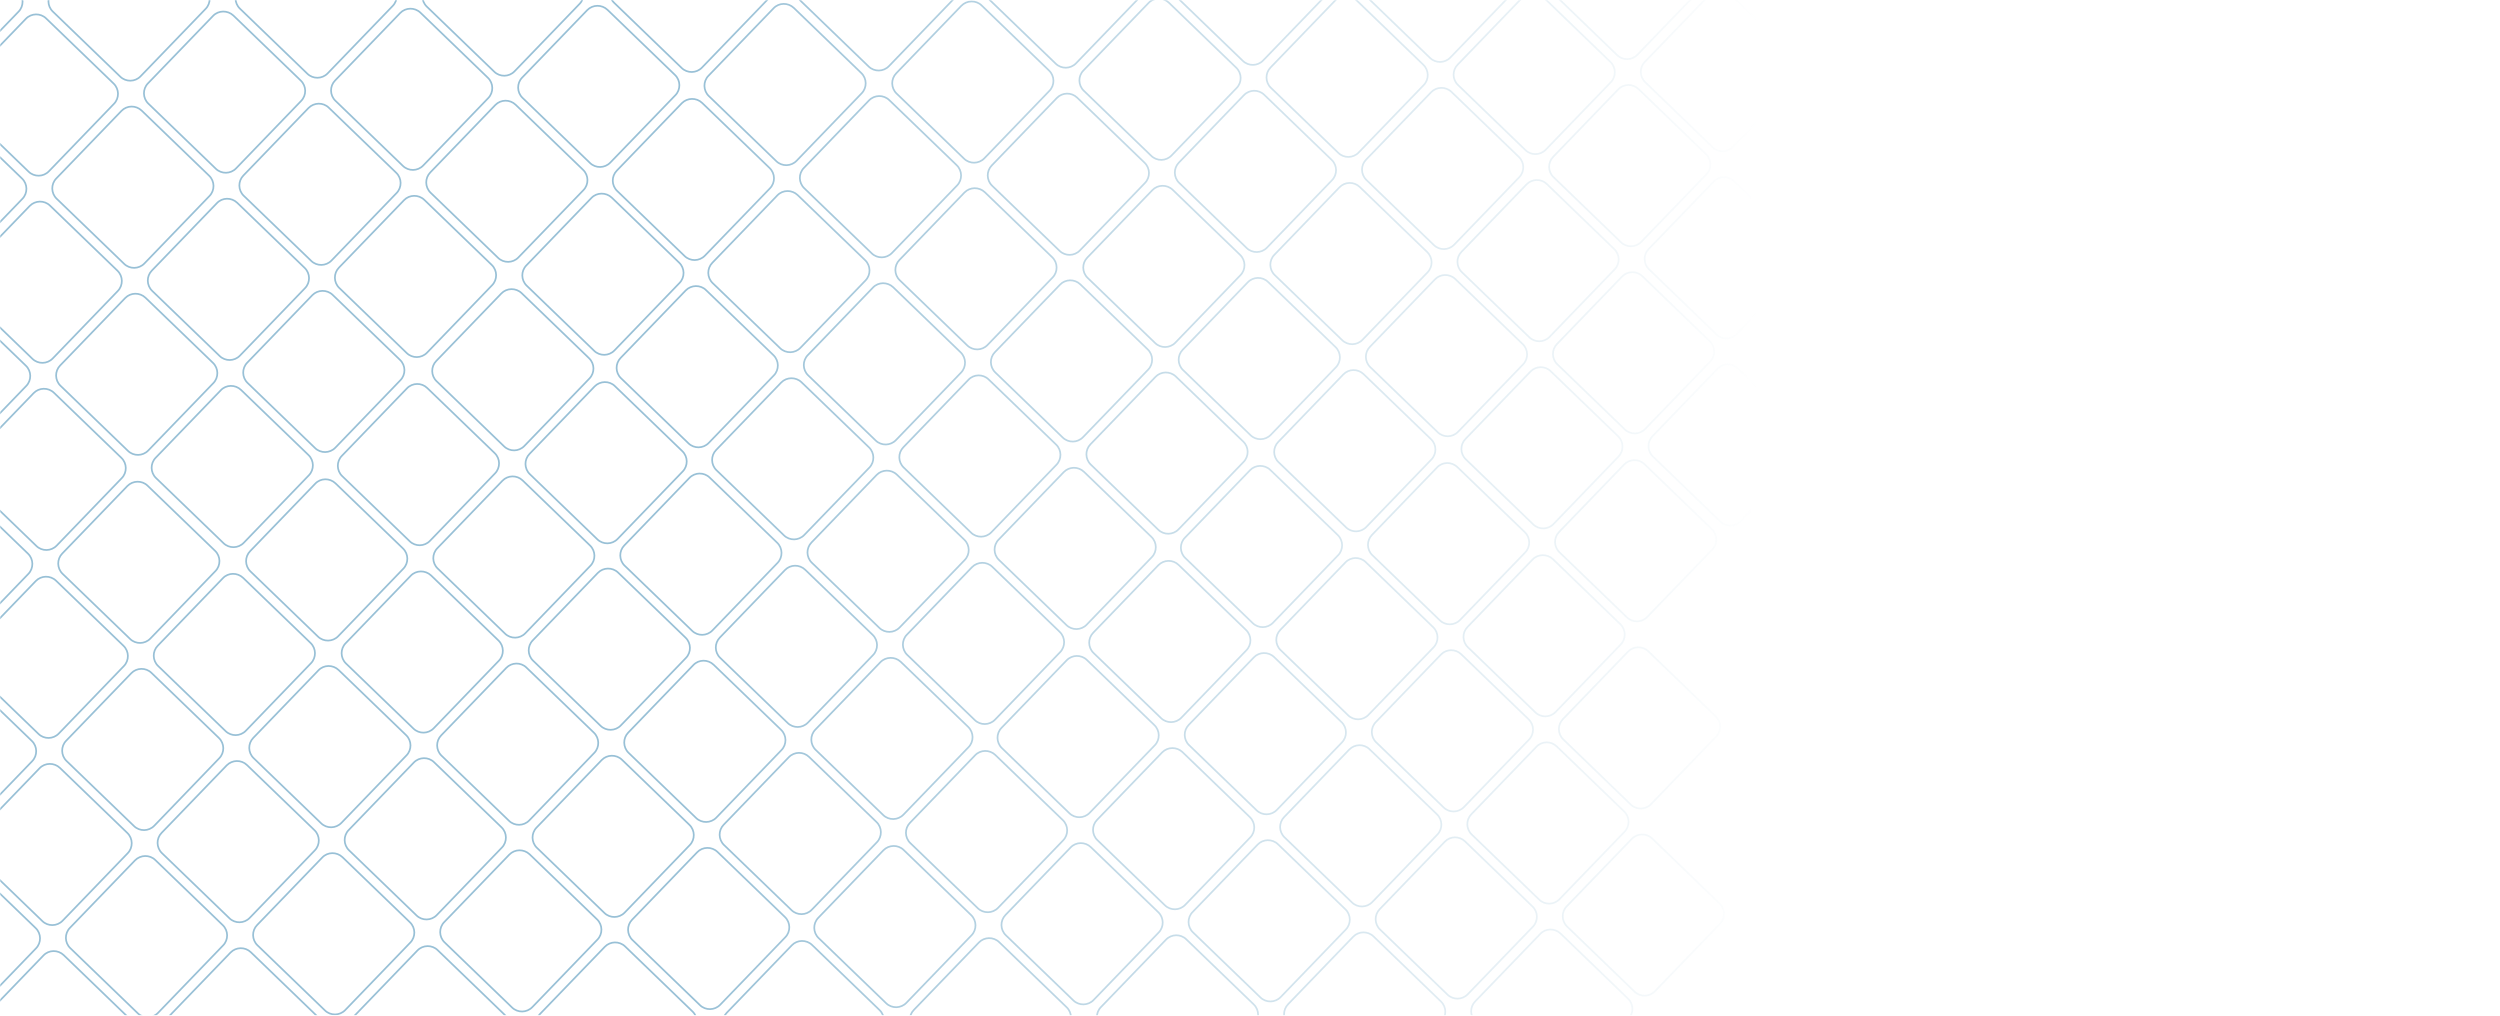 <svg width="1440" height="585" viewBox="0 0 1440 585" fill="none" xmlns="http://www.w3.org/2000/svg">
<mask id="mask0" mask-type="alpha" maskUnits="userSpaceOnUse" x="0" y="-1" width="1440" height="587">
<rect x="1439.5" y="584.5" width="1439" height="584" transform="rotate(180 1439.5 584.5)" fill="url(#paint0_linear)" stroke="#F2F2F2"/>
</mask>
<g mask="url(#mask0)">
<mask id="mask1" mask-type="alpha" maskUnits="userSpaceOnUse" x="-12" y="-4" width="1025" height="800">
<rect width="1025" height="800" transform="matrix(1 0 0 -1 -12 796)" fill="url(#paint1_linear)"/>
</mask>
<g mask="url(#mask1)">
<path d="M898.901 537.74L937.727 575.214C941.044 578.402 941.109 583.671 937.922 586.924L900.462 625.764C897.275 629.082 892.007 629.148 888.755 625.96L849.928 588.486C846.612 585.298 846.547 580.028 849.733 576.775L887.194 537.935C890.316 534.617 895.584 534.552 898.901 537.74Z" stroke="#98C0D6" stroke-miterlimit="10"/>
<path d="M951.644 482.96L990.471 520.434C993.788 523.622 993.853 528.892 990.666 532.145L953.205 570.985C950.018 574.303 944.75 574.368 941.498 571.18L902.672 533.706C899.355 530.518 899.29 525.249 902.477 521.996L939.938 483.156C943.124 479.903 948.392 479.838 951.644 482.96Z" stroke="#98C0D6" stroke-miterlimit="10"/>
<path d="M843.879 484.652L882.706 522.126C886.023 525.314 886.088 530.583 882.901 533.836L845.44 572.676C842.254 575.994 836.986 576.059 833.734 572.872L794.907 535.398C791.59 532.21 791.525 526.94 794.712 523.687L832.173 484.847C835.36 481.529 840.563 481.464 843.879 484.652Z" stroke="#98C0D6" stroke-miterlimit="10"/>
<path d="M788.86 431.564L827.686 469.038C831.003 472.226 831.068 477.495 827.882 480.748L790.421 519.588C787.234 522.906 781.966 522.971 778.714 519.784L739.888 482.31C736.571 479.122 736.506 473.852 739.692 470.599L777.153 431.759C780.34 428.506 785.608 428.376 788.86 431.564Z" stroke="#98C0D6" stroke-miterlimit="10"/>
<path d="M733.905 378.476L772.732 415.95C776.049 419.138 776.114 424.407 772.927 427.66L735.466 466.501C732.279 469.819 727.011 469.884 723.76 466.696L684.933 429.222C681.616 426.034 681.551 420.764 684.738 417.511L722.199 378.671C725.321 375.418 730.588 375.288 733.905 378.476Z" stroke="#98C0D6" stroke-miterlimit="10"/>
<path d="M678.884 325.388L717.71 362.862C721.027 366.05 721.092 371.319 717.905 374.572L680.444 413.412C677.258 416.73 671.99 416.795 668.738 413.608L629.911 376.134C626.595 372.946 626.53 367.676 629.716 364.423L667.177 325.583C670.364 322.33 675.567 322.2 678.884 325.388Z" stroke="#98C0D6" stroke-miterlimit="10"/>
<path d="M896.69 429.938L935.516 467.412C938.833 470.599 938.898 475.869 935.711 479.122L898.25 517.962C895.064 521.28 889.796 521.345 886.544 518.157L847.717 480.684C844.4 477.496 844.335 472.226 847.522 468.973L884.983 430.133C888.105 426.815 893.373 426.75 896.69 429.938Z" stroke="#98C0D6" stroke-miterlimit="10"/>
<path d="M841.668 376.85L880.495 414.324C883.812 417.512 883.877 422.782 880.69 426.035L843.229 464.875C840.042 468.193 834.774 468.258 831.523 465.07L792.696 427.596C789.379 424.408 789.314 419.138 792.501 415.885L829.962 377.045C833.149 373.727 838.351 373.662 841.668 376.85Z" stroke="#98C0D6" stroke-miterlimit="10"/>
<path d="M786.648 323.762L825.475 361.236C828.792 364.423 828.857 369.693 825.67 372.946L788.209 411.786C785.022 415.104 779.754 415.169 776.503 411.981L737.676 374.508C734.359 371.32 734.294 366.05 737.481 362.797L774.942 323.957C778.128 320.639 783.396 320.574 786.648 323.762Z" stroke="#98C0D6" stroke-miterlimit="10"/>
<path d="M731.694 270.674L770.52 308.147C773.837 311.335 773.902 316.605 770.715 319.858L733.254 358.698C730.068 362.016 724.8 362.081 721.548 358.893L682.721 321.419C679.404 318.231 679.339 312.962 682.526 309.709L719.987 270.869C723.109 267.616 728.377 267.486 731.694 270.674Z" stroke="#98C0D6" stroke-miterlimit="10"/>
<path d="M949.433 375.158L988.259 412.632C991.576 415.82 991.641 421.09 988.455 424.343L950.994 463.183C947.807 466.501 942.539 466.566 939.287 463.378L900.461 425.904C897.144 422.716 897.079 417.446 900.266 414.193L937.726 375.353C940.913 372.1 946.181 371.97 949.433 375.158Z" stroke="#98C0D6" stroke-miterlimit="10"/>
<path d="M894.479 322.07L933.305 359.544C936.622 362.732 936.687 368.002 933.5 371.255L896.04 410.095C892.853 413.413 887.585 413.478 884.333 410.29L845.507 372.816C842.19 369.628 842.125 364.359 845.311 361.106L882.772 322.266C885.894 319.013 891.162 318.948 894.479 322.07Z" stroke="#98C0D6" stroke-miterlimit="10"/>
<path d="M839.459 269.047L878.285 306.521C881.602 309.709 881.667 314.979 878.48 318.232L841.02 357.072C837.833 360.39 832.565 360.455 829.313 357.267L790.486 319.793C787.17 316.605 787.105 311.335 790.291 308.082L827.752 269.242C830.874 265.924 836.142 265.859 839.459 269.047Z" stroke="#98C0D6" stroke-miterlimit="10"/>
<path d="M947.223 267.356L986.05 304.83C989.367 308.018 989.432 313.288 986.245 316.541L948.784 355.381C945.597 358.699 940.329 358.764 937.078 355.576L898.251 318.102C894.934 314.914 894.869 309.644 898.056 306.391L935.517 267.551C938.704 264.298 943.906 264.168 947.223 267.356Z" stroke="#98C0D6" stroke-miterlimit="10"/>
<path d="M467.777 544.311L506.603 581.785C509.92 584.973 509.985 590.242 506.798 593.495L469.337 632.335C466.151 635.653 460.883 635.718 457.631 632.53L418.804 595.057C415.488 591.869 415.423 586.599 418.609 583.346L456.07 544.506C459.192 541.253 464.46 541.123 467.777 544.311Z" stroke="#98C0D6" stroke-miterlimit="10"/>
<path d="M575.541 542.684L614.368 580.158C617.685 583.346 617.75 588.616 614.563 591.869L577.102 630.709C573.915 634.027 568.647 634.092 565.396 630.904L526.569 593.43C523.252 590.242 523.187 584.973 526.374 581.72L563.835 542.879C566.957 539.627 572.225 539.496 575.541 542.684Z" stroke="#98C0D6" stroke-miterlimit="10"/>
<path d="M520.522 489.597L559.348 527.07C562.665 530.258 562.73 535.528 559.543 538.781L522.082 577.621C518.896 580.939 513.628 581.004 510.376 577.816L471.549 540.342C468.233 537.155 468.167 531.885 471.354 528.632L508.815 489.792C512.002 486.539 517.27 486.409 520.522 489.597Z" stroke="#98C0D6" stroke-miterlimit="10"/>
<path d="M683.306 541.058L722.133 578.531C725.45 581.719 725.515 586.989 722.328 590.242L684.867 629.082C681.681 632.4 676.413 632.465 673.161 629.277L634.334 591.803C631.017 588.616 630.952 583.346 634.139 580.093L671.6 541.253C674.787 537.935 680.055 537.87 683.306 541.058Z" stroke="#98C0D6" stroke-miterlimit="10"/>
<path d="M628.352 487.97L667.178 525.444C670.495 528.631 670.56 533.901 667.373 537.154L629.913 575.994C626.726 579.312 621.458 579.377 618.206 576.189L579.38 538.716C576.063 535.528 575.998 530.258 579.184 527.005L616.645 488.165C619.767 484.847 625.035 484.782 628.352 487.97Z" stroke="#98C0D6" stroke-miterlimit="10"/>
<path d="M573.33 434.882L612.157 472.356C615.473 475.544 615.538 480.814 612.352 484.067L574.891 522.907C571.704 526.225 566.436 526.29 563.184 523.102L524.358 485.628C521.041 482.44 520.976 477.17 524.163 473.918L561.624 435.077C564.745 431.759 570.013 431.694 573.33 434.882Z" stroke="#98C0D6" stroke-miterlimit="10"/>
<path d="M791.136 539.366L829.963 576.84C833.279 580.028 833.345 585.298 830.158 588.551L792.697 627.391C789.51 630.709 784.242 630.774 780.99 627.586L742.164 590.112C738.847 586.924 738.782 581.654 741.969 578.401L779.43 539.561C782.551 536.308 787.819 536.178 791.136 539.366Z" stroke="#98C0D6" stroke-miterlimit="10"/>
<path d="M736.116 486.279L774.942 523.753C778.259 526.941 778.324 532.21 775.137 535.463L737.677 574.303C734.49 577.621 729.222 577.686 725.97 574.498L687.144 537.025C683.827 533.837 683.762 528.567 686.949 525.314L724.409 486.474C727.531 483.221 732.799 483.091 736.116 486.279Z" stroke="#98C0D6" stroke-miterlimit="10"/>
<path d="M681.095 433.19L719.921 470.664C723.238 473.852 723.303 479.122 720.116 482.375L682.656 521.215C679.469 524.533 674.201 524.598 670.949 521.41L632.123 483.936C628.806 480.748 628.741 475.479 631.927 472.226L669.388 433.386C672.575 430.133 677.778 430.068 681.095 433.19Z" stroke="#98C0D6" stroke-miterlimit="10"/>
<path d="M626.075 380.168L664.902 417.641C668.219 420.829 668.284 426.099 665.097 429.352L627.636 468.192C624.449 471.51 619.181 471.575 615.929 468.387L577.103 430.913C573.786 427.725 573.721 422.456 576.908 419.203L614.369 380.363C617.555 377.045 622.823 376.98 626.075 380.168Z" stroke="#98C0D6" stroke-miterlimit="10"/>
<path d="M624.383 271.78L663.21 309.254C666.527 312.441 666.592 317.711 663.405 320.964L625.944 359.804C622.757 363.122 617.489 363.187 614.238 359.999L575.411 322.526C572.094 319.338 572.029 314.068 575.216 310.815L612.677 271.975C615.864 268.657 621.066 268.592 624.383 271.78Z" stroke="#98C0D6" stroke-miterlimit="10"/>
<path d="M413.276 490.702L452.103 528.176C455.42 531.364 455.485 536.634 452.298 539.887L414.837 578.727C411.65 582.045 406.383 582.11 403.131 578.922L364.304 541.448C360.987 538.26 360.922 532.991 364.109 529.738L401.57 490.898C404.692 487.645 409.96 487.515 413.276 490.702Z" stroke="#98C0D6" stroke-miterlimit="10"/>
<path d="M358.256 437.614L397.083 475.088C400.4 478.276 400.465 483.546 397.278 486.799L359.817 525.639C356.63 528.957 351.362 529.022 348.11 525.834L309.284 488.36C305.967 485.172 305.902 479.902 309.089 476.649L346.55 437.809C349.671 434.556 354.939 434.426 358.256 437.614Z" stroke="#98C0D6" stroke-miterlimit="10"/>
<path d="M303.235 384.527L342.062 422.001C345.378 425.189 345.443 430.458 342.257 433.711L304.861 472.551C301.674 475.869 296.406 475.934 293.154 472.747L254.328 435.273C251.011 432.085 250.946 426.815 254.133 423.562L291.594 384.722C294.715 381.469 299.983 381.339 303.235 384.527Z" stroke="#98C0D6" stroke-miterlimit="10"/>
<path d="M248.28 331.439L287.107 368.913C290.423 372.101 290.488 377.37 287.302 380.623L249.841 419.463C246.654 422.781 241.386 422.846 238.134 419.659L199.308 382.185C195.991 378.997 195.926 373.727 199.113 370.474L236.573 331.634C239.695 328.381 244.963 328.316 248.28 331.439Z" stroke="#98C0D6" stroke-miterlimit="10"/>
<path d="M466.021 435.988L504.847 473.462C508.164 476.65 508.229 481.92 505.043 485.172L467.582 524.012C464.395 527.33 459.127 527.396 455.875 524.208L417.049 486.734C413.732 483.546 413.667 478.276 416.854 475.023L454.314 436.183C457.501 432.865 462.769 432.8 466.021 435.988Z" stroke="#98C0D6" stroke-miterlimit="10"/>
<path d="M411.065 382.9L449.891 420.374C453.208 423.562 453.273 428.831 450.087 432.084L412.626 470.924C409.439 474.242 404.171 474.307 400.919 471.12L362.093 433.646C358.776 430.458 358.711 425.188 361.897 421.935L399.358 383.095C402.48 379.777 407.748 379.712 411.065 382.9Z" stroke="#98C0D6" stroke-miterlimit="10"/>
<path d="M356.044 329.812L394.871 367.286C398.188 370.474 398.253 375.744 395.066 378.996L357.605 417.836C354.419 421.154 349.151 421.22 345.899 418.032L307.072 380.558C303.755 377.37 303.69 372.1 306.877 368.847L344.338 330.007C347.46 326.754 352.728 326.624 356.044 329.812Z" stroke="#98C0D6" stroke-miterlimit="10"/>
<path d="M301.023 276.725L339.85 314.198C343.167 317.386 343.232 322.656 340.045 325.909L302.584 364.749C299.397 368.067 294.13 368.132 290.878 364.944L252.116 327.47C248.799 324.283 248.734 319.013 251.921 315.76L289.382 276.92C292.504 273.667 297.707 273.537 301.023 276.725Z" stroke="#98C0D6" stroke-miterlimit="10"/>
<path d="M518.829 381.209L557.656 418.682C560.973 421.87 561.038 427.14 557.851 430.393L520.39 469.233C517.203 472.551 511.935 472.616 508.684 469.428L469.857 431.954C466.54 428.766 466.475 423.497 469.662 420.244L507.058 381.469C510.245 378.151 515.512 378.086 518.829 381.209Z" stroke="#98C0D6" stroke-miterlimit="10"/>
<path d="M463.81 328.186L502.636 365.659C505.953 368.847 506.018 374.117 502.831 377.37L465.371 416.21C462.184 419.528 456.916 419.593 453.664 416.405L414.837 378.931C411.521 375.743 411.456 370.474 414.642 367.221L452.103 328.381C455.29 325.063 460.493 324.998 463.81 328.186Z" stroke="#98C0D6" stroke-miterlimit="10"/>
<path d="M408.79 275.098L447.616 312.572C450.933 315.76 450.998 321.029 447.812 324.282L410.351 363.122C407.164 366.44 401.896 366.505 398.644 363.318L359.818 325.844C356.501 322.656 356.436 317.386 359.623 314.133L397.083 275.293C400.27 271.975 405.538 271.91 408.79 275.098Z" stroke="#98C0D6" stroke-miterlimit="10"/>
<path d="M571.574 326.495L610.401 363.968C613.718 367.156 613.783 372.426 610.596 375.679L573.135 414.519C569.948 417.837 564.68 417.902 561.429 414.714L522.602 377.24C519.285 374.053 519.22 368.783 522.407 365.53L559.868 326.69C563.055 323.437 568.322 323.307 571.574 326.495Z" stroke="#98C0D6" stroke-miterlimit="10"/>
<path d="M516.618 273.406L555.445 310.88C558.762 314.068 558.827 319.338 555.64 322.591L518.179 361.431C514.992 364.749 509.724 364.814 506.473 361.626L467.646 324.152C464.329 320.964 464.264 315.694 467.451 312.442L504.912 273.601C508.033 270.348 513.301 270.218 516.618 273.406Z" stroke="#98C0D6" stroke-miterlimit="10"/>
<path d="M193.26 278.416L232.087 315.889C235.404 319.077 235.469 324.347 232.282 327.6L194.821 366.44C191.634 369.758 186.367 369.823 183.115 366.635L144.288 329.161C140.971 325.973 140.906 320.704 144.093 317.451L181.554 278.611C184.676 275.293 189.943 275.228 193.26 278.416Z" stroke="#98C0D6" stroke-miterlimit="10"/>
<path d="M36.717 550.166L75.543 587.64C78.86 590.828 78.925 596.098 75.738 599.351L38.278 638.191C35.091 641.509 29.823 641.574 26.571 638.386L-12.255 600.912C-15.572 597.724 -15.637 592.455 -12.451 589.202L25.01 550.362C28.132 547.044 33.4 546.979 36.717 550.166Z" stroke="#98C0D6" stroke-miterlimit="10"/>
<path d="M144.482 548.475L183.308 585.949C186.625 589.137 186.69 594.406 183.503 597.659L146.043 636.499C142.856 639.817 137.588 639.882 134.336 636.695L95.51 599.221C92.193 596.033 92.128 590.763 95.314 587.51L132.775 548.67C135.962 545.417 141.165 545.287 144.482 548.475Z" stroke="#98C0D6" stroke-miterlimit="10"/>
<path d="M89.462 495.387L128.289 532.861C131.606 536.049 131.671 541.318 128.484 544.571L91.023 583.411C87.836 586.729 82.568 586.795 79.317 583.607L40.49 546.133C37.173 542.945 37.108 537.675 40.295 534.422L77.756 495.582C80.942 492.329 86.21 492.199 89.462 495.387Z" stroke="#98C0D6" stroke-miterlimit="10"/>
<path d="M252.118 547.304L290.944 584.778C294.261 587.965 294.326 593.235 291.139 596.488L253.679 635.328C250.492 638.646 245.224 638.711 241.972 635.523L203.146 598.05C199.829 594.862 199.764 589.592 202.951 586.339L240.411 547.499C243.598 544.181 248.866 544.116 252.118 547.304Z" stroke="#98C0D6" stroke-miterlimit="10"/>
<path d="M197.292 493.76L236.119 531.234C239.436 534.422 239.501 539.691 236.314 542.944L198.853 581.784C195.666 585.102 190.398 585.168 187.147 581.98L148.32 544.506C145.003 541.318 144.938 536.048 148.125 532.795L185.586 493.955C188.708 490.637 193.975 490.572 197.292 493.76Z" stroke="#98C0D6" stroke-miterlimit="10"/>
<path d="M142.27 440.672L181.097 478.146C184.413 481.334 184.478 486.604 181.292 489.857L143.831 528.697C140.644 532.015 135.376 532.08 132.124 528.892L93.298 491.418C89.981 488.23 89.916 482.96 93.103 479.707L130.564 440.867C133.75 437.614 138.953 437.484 142.27 440.672Z" stroke="#98C0D6" stroke-miterlimit="10"/>
<path d="M360.077 545.156L398.903 582.63C402.22 585.818 402.285 591.088 399.098 594.341L361.637 633.181C358.451 636.499 353.183 636.564 349.931 633.376L311.104 595.902C307.788 592.714 307.723 587.445 310.909 584.192L348.37 545.352C351.492 542.099 356.76 541.969 360.077 545.156Z" stroke="#98C0D6" stroke-miterlimit="10"/>
<path d="M305.057 492.069L343.883 529.542C347.2 532.73 347.265 538 344.079 541.253L306.618 580.093C303.431 583.411 298.163 583.476 294.911 580.288L256.085 542.814C252.768 539.627 252.703 534.357 255.89 531.104L293.35 492.264C296.537 489.011 301.74 488.946 305.057 492.069Z" stroke="#98C0D6" stroke-miterlimit="10"/>
<path d="M250.035 439.046L288.862 476.52C292.179 479.708 292.244 484.977 289.057 488.23L251.596 527.07C248.409 530.388 243.141 530.453 239.89 527.266L201.063 489.792C197.746 486.604 197.681 481.334 200.868 478.081L238.329 439.241C241.515 435.923 246.783 435.858 250.035 439.046Z" stroke="#98C0D6" stroke-miterlimit="10"/>
<path d="M195.081 385.958L233.907 423.432C237.224 426.62 237.289 431.889 234.102 435.142L196.641 473.982C193.455 477.3 188.187 477.365 184.935 474.177L146.108 436.704C142.792 433.516 142.727 428.246 145.913 424.993L183.374 386.153C186.496 382.835 191.764 382.77 195.081 385.958Z" stroke="#98C0D6" stroke-miterlimit="10"/>
<path d="M-18.303 497.078L20.524 534.552C23.84 537.74 23.905 543.01 20.719 546.263L-16.742 585.103C-19.929 588.421 -25.197 588.486 -28.448 585.298L-67.21 547.824C-70.527 544.636 -70.592 539.367 -67.405 536.114L-29.944 497.274C-26.823 493.956 -21.62 493.891 -18.303 497.078Z" stroke="#98C0D6" stroke-miterlimit="10"/>
<path d="M34.506 442.299L73.332 479.773C76.649 482.961 76.714 488.231 73.528 491.483L36.067 530.324C32.88 533.642 27.612 533.707 24.36 530.519L-14.466 493.045C-17.783 489.857 -17.848 484.587 -14.661 481.334L22.799 442.494C25.921 439.241 31.189 439.176 34.506 442.299Z" stroke="#98C0D6" stroke-miterlimit="10"/>
<path d="M-20.514 389.276L18.312 426.75C21.629 429.938 21.694 435.208 18.508 438.461L-18.953 477.301C-22.14 480.619 -27.408 480.684 -30.66 477.496L-69.486 440.022C-72.803 436.834 -72.868 431.564 -69.681 428.311L-32.221 389.471C-29.034 386.153 -23.831 386.088 -20.514 389.276Z" stroke="#98C0D6" stroke-miterlimit="10"/>
<path d="M87.251 387.585L126.077 425.058C129.394 428.246 129.459 433.516 126.272 436.769L88.876 475.609C85.69 478.927 80.422 478.992 77.17 475.804L38.343 438.331C35.026 435.143 34.961 429.873 38.148 426.62L75.609 387.78C78.731 384.527 83.999 384.397 87.251 387.585Z" stroke="#98C0D6" stroke-miterlimit="10"/>
<path d="M32.296 334.496L71.123 371.97C74.44 375.158 74.505 380.428 71.318 383.681L33.857 422.521C30.67 425.839 25.402 425.904 22.151 422.716L-16.676 385.242C-19.993 382.054 -20.058 376.784 -16.871 373.531L20.59 334.691C23.712 331.438 28.98 331.308 32.296 334.496Z" stroke="#98C0D6" stroke-miterlimit="10"/>
<path d="M-22.725 281.409L16.101 318.883C19.418 322.07 19.483 327.34 16.296 330.593L-21.164 369.433C-24.351 372.751 -29.619 372.816 -32.871 369.628L-71.698 332.155C-75.014 328.967 -75.079 323.697 -71.893 320.444L-34.432 281.604C-31.31 278.351 -26.042 278.286 -22.725 281.409Z" stroke="#98C0D6" stroke-miterlimit="10"/>
<path d="M140.059 332.87L178.885 370.344C182.202 373.532 182.267 378.801 179.081 382.054L141.62 420.894C138.433 424.212 133.165 424.277 129.913 421.09L91.087 383.616C87.77 380.428 87.705 375.158 90.892 371.905L128.352 333.065C131.474 329.747 136.742 329.682 140.059 332.87Z" stroke="#98C0D6" stroke-miterlimit="10"/>
<path d="M85.039 279.782L123.865 317.256C127.182 320.443 127.247 325.713 124.06 328.966L86.6 367.806C83.413 371.124 78.145 371.189 74.893 368.001L36.067 330.528C32.75 327.34 32.685 322.07 35.871 318.817L73.332 279.977C76.519 276.724 81.787 276.594 85.039 279.782Z" stroke="#98C0D6" stroke-miterlimit="10"/>
<path d="M996.61 -3.418L1035.44 34.056C1038.75 37.244 1038.82 42.514 1035.63 45.767L998.171 84.607C994.984 87.925 989.716 87.99 986.465 84.802L947.638 47.328C944.321 44.14 944.256 38.87 947.443 35.617L984.904 -3.223C988.025 -6.541 993.293 -6.606 996.61 -3.418Z" stroke="#98C0D6" stroke-miterlimit="10"/>
<path d="M941.591 -56.506L980.417 -19.032C983.734 -15.844 983.799 -10.574 980.612 -7.321L943.152 31.519C939.965 34.837 934.697 34.902 931.445 31.714L892.618 -5.76C889.302 -8.948 889.237 -14.218 892.423 -17.471L929.884 -56.311C933.006 -59.629 938.274 -59.694 941.591 -56.506Z" stroke="#98C0D6" stroke-miterlimit="10"/>
<path d="M785.439 215.505L824.265 252.978C827.582 256.166 827.647 261.436 824.461 264.689L787 303.529C783.813 306.847 778.545 306.912 775.293 303.724L736.467 266.25C733.15 263.063 733.085 257.793 736.272 254.54L773.732 215.7C776.919 212.382 782.122 212.317 785.439 215.505Z" stroke="#98C0D6" stroke-miterlimit="10"/>
<path d="M730.419 162.417L769.245 199.891C772.562 203.079 772.627 208.349 769.441 211.602L731.98 250.442C728.793 253.76 723.525 253.825 720.273 250.637L681.447 213.163C678.13 209.975 678.065 204.705 681.251 201.452L718.712 162.612C721.899 159.294 727.167 159.229 730.419 162.417Z" stroke="#98C0D6" stroke-miterlimit="10"/>
<path d="M893.206 213.813L932.033 251.287C935.35 254.475 935.415 259.745 932.228 262.998L894.832 301.838C891.645 305.156 886.377 305.221 883.126 302.033L844.299 264.559C840.982 261.371 840.917 256.102 844.104 252.849L881.565 214.009C884.686 210.756 889.954 210.626 893.206 213.813Z" stroke="#98C0D6" stroke-miterlimit="10"/>
<path d="M838.249 160.726L877.075 198.199C880.392 201.387 880.457 206.657 877.27 209.91L839.81 248.75C836.623 252.068 831.355 252.133 828.103 248.945L789.277 211.471C785.96 208.283 785.895 203.014 789.082 199.761L826.542 160.921C829.664 157.668 834.932 157.538 838.249 160.726Z" stroke="#98C0D6" stroke-miterlimit="10"/>
<path d="M783.227 107.702L822.054 145.176C825.371 148.364 825.436 153.634 822.249 156.887L784.788 195.727C781.601 199.045 776.334 199.11 773.082 195.922L734.255 158.448C730.938 155.26 730.873 149.991 734.06 146.738L771.521 107.898C774.708 104.58 779.91 104.514 783.227 107.702Z" stroke="#98C0D6" stroke-miterlimit="10"/>
<path d="M1001.03 212.187L1039.86 249.661C1043.18 252.849 1043.24 258.119 1040.06 261.372L1002.59 300.212C999.408 303.53 994.14 303.595 990.888 300.407L952.062 262.933C948.745 259.745 948.68 254.475 951.866 251.222L989.327 212.382C992.449 209.064 997.717 208.999 1001.03 212.187Z" stroke="#98C0D6" stroke-miterlimit="10"/>
<path d="M946.014 159.099L984.84 196.573C988.157 199.761 988.222 205.031 985.035 208.284L947.574 247.124C944.388 250.442 939.12 250.507 935.868 247.319L897.041 209.845C893.724 206.657 893.659 201.387 896.846 198.134L934.307 159.294C937.494 156.041 942.697 155.911 946.014 159.099Z" stroke="#98C0D6" stroke-miterlimit="10"/>
<path d="M890.992 106.011L929.819 143.485C933.136 146.672 933.201 151.942 930.014 155.195L892.553 194.035C889.367 197.353 884.099 197.418 880.847 194.23L842.02 156.757C838.703 153.569 838.638 148.299 841.825 145.046L879.286 106.206C882.473 102.953 887.741 102.823 890.992 106.011Z" stroke="#98C0D6" stroke-miterlimit="10"/>
<path d="M836.037 52.923L874.864 90.397C878.181 93.585 878.246 98.855 875.059 102.108L837.598 140.948C834.411 144.266 829.143 144.331 825.892 141.143L787.065 103.669C783.748 100.481 783.683 95.211 786.87 91.959L824.331 53.118C827.452 49.865 832.72 49.735 836.037 52.923Z" stroke="#98C0D6" stroke-miterlimit="10"/>
<path d="M998.822 104.385L1037.65 141.859C1040.97 145.046 1041.03 150.316 1037.84 153.569L1000.38 192.409C997.197 195.727 991.929 195.792 988.677 192.604L949.85 155.131C946.534 151.943 946.469 146.673 949.655 143.42L987.116 104.58C990.238 101.262 995.506 101.197 998.822 104.385Z" stroke="#98C0D6" stroke-miterlimit="10"/>
<path d="M943.803 51.297L982.629 88.771C985.946 91.959 986.011 97.228 982.825 100.481L945.364 139.321C942.177 142.639 936.909 142.704 933.657 139.517L894.831 102.043C891.514 98.855 891.449 93.585 894.636 90.332L932.096 51.492C935.218 48.174 940.486 48.109 943.803 51.297Z" stroke="#98C0D6" stroke-miterlimit="10"/>
<path d="M888.781 -1.792L927.607 35.682C930.924 38.87 930.989 44.14 927.802 47.393L890.342 86.233C887.155 89.551 881.887 89.616 878.635 86.428L839.809 48.954C836.492 45.766 836.427 40.497 839.613 37.244L877.074 -1.596C880.261 -4.849 885.529 -4.979 888.781 -1.792Z" stroke="#98C0D6" stroke-miterlimit="10"/>
<path d="M675.463 109.329L714.289 146.802C717.606 149.99 717.671 155.26 714.485 158.513L677.024 197.353C673.837 200.671 668.569 200.736 665.317 197.548L626.491 160.074C623.174 156.886 623.109 151.617 626.295 148.364L663.756 109.524C666.878 106.271 672.146 106.141 675.463 109.329Z" stroke="#98C0D6" stroke-miterlimit="10"/>
<path d="M620.443 56.241L659.269 93.715C662.586 96.903 662.651 102.173 659.465 105.426L622.004 144.266C618.817 147.584 613.549 147.649 610.297 144.461L571.471 106.987C568.154 103.799 568.089 98.53 571.276 95.277L608.736 56.437C611.923 53.184 617.126 53.053 620.443 56.241Z" stroke="#98C0D6" stroke-miterlimit="10"/>
<path d="M565.423 3.153L604.249 40.627C607.566 43.815 607.631 49.085 604.445 52.338L566.984 91.178C563.797 94.496 558.529 94.561 555.277 91.373L516.451 53.899C513.134 50.711 513.069 45.441 516.256 42.188L553.716 3.348C556.903 0.096 562.171 -0.035 565.423 3.153Z" stroke="#98C0D6" stroke-miterlimit="10"/>
<path d="M510.467 -49.935L549.293 -12.461C552.61 -9.273 552.675 -4.003 549.488 -0.75L512.027 38.09C508.841 41.408 503.573 41.473 500.321 38.285L461.494 0.811C458.178 -2.377 458.113 -7.647 461.299 -10.9L498.76 -49.74C501.882 -52.993 507.15 -53.123 510.467 -49.935Z" stroke="#98C0D6" stroke-miterlimit="10"/>
<path d="M728.208 54.614L767.034 92.088C770.351 95.276 770.416 100.546 767.23 103.799L729.769 142.639C726.582 145.957 721.314 146.022 718.062 142.834L679.235 105.36C675.919 102.172 675.854 96.903 679.04 93.65L716.501 54.81C719.688 51.492 724.956 51.427 728.208 54.614Z" stroke="#98C0D6" stroke-miterlimit="10"/>
<path d="M673.251 1.527L712.078 39.001C715.394 42.188 715.46 47.458 712.273 50.711L674.812 89.551C671.625 92.869 666.357 92.934 663.105 89.746L624.279 52.273C620.962 49.085 620.897 43.815 624.084 40.562L661.545 1.722C664.666 -1.596 669.934 -1.661 673.251 1.527Z" stroke="#98C0D6" stroke-miterlimit="10"/>
<path d="M618.231 -51.561L657.057 -14.088C660.374 -10.9 660.439 -5.63 657.252 -2.377L619.792 36.463C616.605 39.781 611.337 39.846 608.085 36.658L569.259 -0.816C565.942 -4.003 565.877 -9.273 569.063 -12.526L606.524 -51.366C609.646 -54.619 614.914 -54.749 618.231 -51.561Z" stroke="#98C0D6" stroke-miterlimit="10"/>
<path d="M781.016 -0.165L819.843 37.309C823.159 40.497 823.224 45.766 820.038 49.019L782.577 87.859C779.39 91.177 774.122 91.243 770.87 88.055L732.044 50.581C728.727 47.393 728.662 42.123 731.849 38.87L769.31 0.03C772.431 -3.223 777.699 -3.288 781.016 -0.165Z" stroke="#98C0D6" stroke-miterlimit="10"/>
<path d="M725.996 -53.188L764.823 -15.714C768.14 -12.526 768.205 -7.256 765.018 -4.003L727.557 34.837C724.371 38.155 719.103 38.22 715.851 35.032L677.024 -2.442C673.707 -5.63 673.642 -10.9 676.829 -14.153L714.29 -52.993C717.477 -56.311 722.745 -56.376 725.996 -53.188Z" stroke="#98C0D6" stroke-miterlimit="10"/>
<path d="M833.827 -54.88L872.653 -17.406C875.97 -14.218 876.035 -8.948 872.848 -5.695L835.388 33.145C832.201 36.463 826.933 36.528 823.681 33.34L784.854 -4.134C781.538 -7.322 781.473 -12.591 784.659 -15.844L822.12 -54.684C825.242 -57.937 830.51 -58.067 833.827 -54.88Z" stroke="#98C0D6" stroke-miterlimit="10"/>
<path d="M677.285 216.871L716.111 254.345C719.428 257.533 719.493 262.803 716.306 266.056L678.845 304.896C675.659 308.214 670.391 308.279 667.139 305.091L628.312 267.617C624.995 264.429 624.93 259.159 628.117 255.907L665.578 217.066C668.7 213.814 673.968 213.683 677.285 216.871Z" stroke="#98C0D6" stroke-miterlimit="10"/>
<path d="M461.689 220.189L500.516 257.663C503.833 260.851 503.898 266.121 500.711 269.374L463.25 308.149C460.063 311.467 454.795 311.532 451.544 308.344L412.717 270.87C409.4 267.682 409.335 262.412 412.522 259.159L449.983 220.319C453.105 217.132 458.372 217.001 461.689 220.189Z" stroke="#98C0D6" stroke-miterlimit="10"/>
<path d="M406.67 167.101L445.497 204.575C448.813 207.763 448.878 213.033 445.692 216.286L408.231 255.126C405.044 258.444 399.776 258.509 396.524 255.321L357.698 217.847C354.381 214.659 354.316 209.389 357.503 206.137L394.964 167.296C398.15 164.044 403.418 163.913 406.67 167.101Z" stroke="#98C0D6" stroke-miterlimit="10"/>
<path d="M569.455 218.563L608.281 256.037C611.598 259.224 611.663 264.494 608.476 267.747L571.016 306.587C567.829 309.905 562.561 309.97 559.309 306.782L520.548 269.309C517.231 266.121 517.166 260.851 520.353 257.598L557.813 218.758C560.935 215.44 566.203 215.375 569.455 218.563Z" stroke="#98C0D6" stroke-miterlimit="10"/>
<path d="M514.498 165.475L553.325 202.948C556.642 206.136 556.707 211.406 553.52 214.659L516.059 253.499C512.872 256.817 507.604 256.882 504.353 253.694L465.526 216.22C462.209 213.033 462.144 207.763 465.331 204.51L502.792 165.67C505.913 162.352 511.181 162.287 514.498 165.475Z" stroke="#98C0D6" stroke-miterlimit="10"/>
<path d="M459.479 112.387L498.305 149.861C501.622 153.049 501.687 158.318 498.5 161.571L461.039 200.346C457.853 203.664 452.585 203.729 449.333 200.541L410.506 163.068C407.19 159.88 407.124 154.61 410.311 151.357L447.772 112.517C450.894 109.264 456.162 109.199 459.479 112.387Z" stroke="#98C0D6" stroke-miterlimit="10"/>
<path d="M404.458 59.299L443.285 96.773C446.602 99.961 446.667 105.23 443.48 108.483L406.019 147.258C402.833 150.576 397.565 150.641 394.313 147.454L355.486 109.98C352.169 106.792 352.104 101.522 355.291 98.269L392.752 59.429C395.939 56.241 401.142 56.111 404.458 59.299Z" stroke="#98C0D6" stroke-miterlimit="10"/>
<path d="M352.365 113.818L391.192 151.292C394.508 154.48 394.573 159.75 391.387 163.002L353.926 201.843C350.739 205.161 345.471 205.226 342.219 202.038L303.393 164.564C300.076 161.376 300.011 156.106 303.198 152.853L340.659 114.013C343.78 110.76 349.048 110.695 352.365 113.818Z" stroke="#98C0D6" stroke-miterlimit="10"/>
<path d="M354.186 222.401L393.012 259.875C396.329 263.063 396.394 268.332 393.208 271.585L355.747 310.425C352.56 313.743 347.292 313.808 344.04 310.621L305.214 273.147C301.897 269.959 301.832 264.689 305.019 261.436L342.479 222.596C345.666 219.343 350.934 219.213 354.186 222.401Z" stroke="#98C0D6" stroke-miterlimit="10"/>
<path d="M300.465 168.857L339.292 206.331C342.609 209.519 342.674 214.789 339.487 218.042L302.026 256.882C298.839 260.2 293.571 260.265 290.319 257.077L251.493 219.603C248.176 216.415 248.111 211.146 251.298 207.893L288.759 169.053C291.88 165.8 297.148 165.67 300.465 168.857Z" stroke="#98C0D6" stroke-miterlimit="10"/>
<path d="M622.264 163.783L661.09 201.257C664.407 204.445 664.472 209.714 661.285 212.967L623.824 251.807C620.638 255.125 615.37 255.19 612.118 252.003L573.291 214.529C569.974 211.341 569.909 206.071 573.096 202.818L610.557 163.978C613.679 160.725 618.947 160.595 622.264 163.783Z" stroke="#98C0D6" stroke-miterlimit="10"/>
<path d="M567.244 110.695L606.07 148.169C609.387 151.357 609.452 156.627 606.265 159.879L568.805 198.72C565.618 202.038 560.35 202.103 557.098 198.915L518.272 161.441C514.955 158.253 514.89 152.983 518.076 149.73L555.537 110.89C558.724 107.637 563.927 107.572 567.244 110.695Z" stroke="#98C0D6" stroke-miterlimit="10"/>
<path d="M512.223 57.672L551.05 95.146C554.367 98.334 554.432 103.604 551.245 106.857L513.784 145.697C510.598 149.015 505.33 149.08 502.078 145.892L463.251 108.418C459.934 105.23 459.869 99.96 463.056 96.708L500.517 57.868C503.704 54.55 508.972 54.484 512.223 57.672Z" stroke="#98C0D6" stroke-miterlimit="10"/>
<path d="M457.267 4.584L496.093 42.058C499.41 45.246 499.475 50.516 496.289 53.769L458.828 92.609C455.641 95.927 450.373 95.992 447.121 92.804L408.295 55.33C404.978 52.142 404.913 46.872 408.1 43.62L445.56 4.779C448.682 1.461 453.95 1.396 457.267 4.584Z" stroke="#98C0D6" stroke-miterlimit="10"/>
<path d="M246.095 223.507L284.922 260.981C288.238 264.169 288.303 269.439 285.117 272.691L247.656 311.532C244.469 314.85 239.201 314.915 235.949 311.727L197.123 274.253C193.806 271.065 193.741 265.795 196.928 262.542L234.389 223.702C237.575 220.384 242.843 220.319 246.095 223.507Z" stroke="#98C0D6" stroke-miterlimit="10"/>
<path d="M244.405 115.119L283.232 152.593C286.549 155.781 286.614 161.051 283.427 164.304L245.966 203.144C242.779 206.462 237.511 206.527 234.26 203.339L195.433 165.865C192.116 162.677 192.051 157.408 195.238 154.155L232.699 115.314C235.82 112.062 241.088 111.931 244.405 115.119Z" stroke="#98C0D6" stroke-miterlimit="10"/>
<path d="M189.383 62.032L228.21 99.505C231.527 102.693 231.592 107.963 228.405 111.216L190.944 150.056C187.757 153.374 182.489 153.439 179.237 150.251L140.411 112.777C137.094 109.589 137.029 104.32 140.216 101.067L177.677 62.227C180.863 58.974 186.131 58.844 189.383 62.032Z" stroke="#98C0D6" stroke-miterlimit="10"/>
<path d="M134.428 8.943L173.255 46.417C176.572 49.605 176.637 54.875 173.45 58.128L135.989 96.968C132.803 100.286 127.535 100.351 124.283 97.163L85.456 59.689C82.139 56.501 82.074 51.232 85.261 47.979L122.722 9.139C125.844 5.886 131.112 5.821 134.428 8.943Z" stroke="#98C0D6" stroke-miterlimit="10"/>
<path d="M79.407 -44.079L118.233 -6.605C121.55 -3.418 121.615 1.852 118.428 5.105L80.968 43.945C77.781 47.263 72.513 47.328 69.261 44.14L30.435 6.667C27.118 3.479 27.053 -1.791 30.239 -5.044L67.7 -43.884C70.822 -47.202 76.09 -47.267 79.407 -44.079Z" stroke="#98C0D6" stroke-miterlimit="10"/>
<path d="M242.194 7.317L281.02 44.791C284.337 47.978 284.402 53.248 281.215 56.501L243.754 95.341C240.568 98.659 235.3 98.724 232.048 95.536L193.221 58.062C189.904 54.875 189.839 49.605 193.026 46.352L230.487 7.512C233.609 4.259 238.877 4.129 242.194 7.317Z" stroke="#98C0D6" stroke-miterlimit="10"/>
<path d="M187.172 -45.771L225.998 -8.297C229.315 -5.109 229.38 0.161 226.194 3.414L188.733 42.254C185.546 45.572 180.278 45.637 177.026 42.449L138.2 4.975C134.883 1.787 134.818 -3.483 138.005 -6.736L175.465 -45.576C178.652 -48.828 183.855 -48.959 187.172 -45.771Z" stroke="#98C0D6" stroke-miterlimit="10"/>
<path d="M349.958 5.69L388.785 43.164C392.101 46.352 392.166 51.622 388.98 54.875L351.519 93.65C348.332 96.968 343.064 97.033 339.812 93.845L300.986 56.371C297.669 53.183 297.604 47.913 300.791 44.66L338.252 5.82C341.438 2.568 346.641 2.502 349.958 5.69Z" stroke="#98C0D6" stroke-miterlimit="10"/>
<path d="M294.808 -46.942L333.634 -9.468C336.951 -6.28 337.016 -1.011 333.829 2.242L296.369 41.083C293.182 44.401 287.914 44.465 284.662 41.278L245.836 3.804C242.519 0.616 242.454 -4.654 245.641 -7.907L283.101 -46.747C286.288 -50.065 291.556 -50.13 294.808 -46.942Z" stroke="#98C0D6" stroke-miterlimit="10"/>
<path d="M297.018 60.34L335.844 97.814C339.161 101.002 339.226 106.271 336.039 109.524L298.578 148.299C295.392 151.617 290.124 151.682 286.872 148.495L248.045 111.021C244.729 107.833 244.664 102.563 247.85 99.31L285.311 60.47C288.498 57.217 293.701 57.152 297.018 60.34Z" stroke="#98C0D6" stroke-miterlimit="10"/>
<path d="M402.767 -49.089L441.593 -11.615C444.91 -8.428 444.975 -3.158 441.788 0.095L404.327 38.935C401.141 42.253 395.873 42.318 392.621 39.13L353.794 1.657C350.478 -1.531 350.413 -6.801 353.599 -10.054L391.06 -48.894C394.182 -52.147 399.45 -52.277 402.767 -49.089Z" stroke="#98C0D6" stroke-miterlimit="10"/>
<path d="M31.087 226.24L69.913 263.714C73.23 266.901 73.295 272.171 70.108 275.424L32.648 314.264C29.461 317.582 24.193 317.647 20.941 314.459L-17.886 276.986C-21.202 273.798 -21.267 268.528 -18.081 265.275L19.38 226.435C22.502 223.182 27.77 223.052 31.087 226.24Z" stroke="#98C0D6" stroke-miterlimit="10"/>
<path d="M-23.936 173.152L14.891 210.625C18.208 213.813 18.273 219.083 15.086 222.336L-22.375 261.176C-25.561 264.494 -30.829 264.559 -34.081 261.371L-72.908 223.897C-76.225 220.71 -76.29 215.44 -73.103 212.187L-35.642 173.347C-32.52 170.094 -27.252 169.964 -23.936 173.152Z" stroke="#98C0D6" stroke-miterlimit="10"/>
<path d="M138.851 224.613L177.678 262.087C180.995 265.275 181.06 270.545 177.873 273.798L140.412 312.638C137.225 315.956 131.957 316.021 128.706 312.833L89.879 275.359C86.562 272.171 86.497 266.901 89.684 263.649L127.145 224.808C130.266 221.49 135.534 221.425 138.851 224.613Z" stroke="#98C0D6" stroke-miterlimit="10"/>
<path d="M83.83 171.525L122.656 208.999C125.973 212.187 126.038 217.457 122.851 220.71L85.391 259.485C82.204 262.803 76.936 262.868 73.684 259.68L34.857 222.206C31.541 219.018 31.476 213.748 34.662 210.495L72.123 171.655C75.31 168.402 80.513 168.337 83.83 171.525Z" stroke="#98C0D6" stroke-miterlimit="10"/>
<path d="M28.81 118.437L67.637 155.911C70.953 159.099 71.019 164.369 67.832 167.622L30.371 206.462C27.184 209.78 21.916 209.845 18.664 206.657L-20.162 169.183C-23.479 165.995 -23.544 160.725 -20.357 157.472L17.104 118.632C20.29 115.379 25.558 115.249 28.81 118.437Z" stroke="#98C0D6" stroke-miterlimit="10"/>
<path d="M-26.147 65.35L12.68 102.823C15.997 106.011 16.062 111.281 12.875 114.534L-24.586 153.374C-27.773 156.692 -33.041 156.757 -36.292 153.569L-75.119 116.095C-78.436 112.908 -78.501 107.638 -75.314 104.385L-37.853 65.545C-34.731 62.292 -29.463 62.162 -26.147 65.35Z" stroke="#98C0D6" stroke-miterlimit="10"/>
<path d="M191.594 169.834L230.421 207.308C233.738 210.495 233.803 215.765 230.616 219.018L193.155 257.858C189.968 261.176 184.7 261.241 181.449 258.053L142.622 220.58C139.305 217.392 139.24 212.122 142.427 208.869L179.888 170.029C183.075 166.776 188.342 166.711 191.594 169.834Z" stroke="#98C0D6" stroke-miterlimit="10"/>
<path d="M136.64 116.81L175.466 154.284C178.783 157.472 178.848 162.742 175.661 165.995L138.2 204.835C135.014 208.153 129.746 208.218 126.494 205.03L87.667 167.556C84.35 164.368 84.285 159.099 87.472 155.846L124.933 117.006C128.055 113.688 133.323 113.623 136.64 116.81Z" stroke="#98C0D6" stroke-miterlimit="10"/>
<path d="M81.618 63.723L120.445 101.197C123.762 104.385 123.827 109.655 120.64 112.908L83.179 151.748C79.993 155.066 74.725 155.131 71.473 151.943L32.646 114.469C29.329 111.281 29.264 106.011 32.451 102.758L69.912 63.918C73.099 60.6 78.302 60.535 81.618 63.723Z" stroke="#98C0D6" stroke-miterlimit="10"/>
<path d="M26.599 10.635L65.425 48.109C68.742 51.297 68.807 56.567 65.621 59.82L28.16 98.66C24.973 101.978 19.705 102.043 16.453 98.855L-22.373 61.381C-25.69 58.193 -25.755 52.923 -22.569 49.67L14.892 10.83C18.079 7.512 23.347 7.447 26.599 10.635Z" stroke="#98C0D6" stroke-miterlimit="10"/>
<path d="M-28.358 -42.453L10.469 -4.979C13.786 -1.791 13.851 3.478 10.664 6.731L-26.797 45.506C-29.984 48.824 -35.252 48.889 -38.504 45.702L-77.33 8.228C-80.647 5.04 -80.712 -0.23 -77.525 -3.483L-40.064 -42.323C-36.943 -45.511 -31.675 -45.641 -28.358 -42.453Z" stroke="#98C0D6" stroke-miterlimit="10"/>
</g>
</g>
<defs>
<linearGradient id="paint0_linear" x1="1534.5" y1="856.659" x2="2772" y2="856.659" gradientUnits="userSpaceOnUse">
<stop stop-color="white"/>
<stop offset="1" stop-color="#E1EDF3"/>
</linearGradient>
<linearGradient id="paint1_linear" x1="1.06099e-05" y1="363.725" x2="1025" y2="363.726" gradientUnits="userSpaceOnUse">
<stop offset="0.401" stop-color="#C4C4C4"/>
<stop offset="1" stop-color="#C4C4C4" stop-opacity="0"/>
</linearGradient>
</defs>
</svg>

